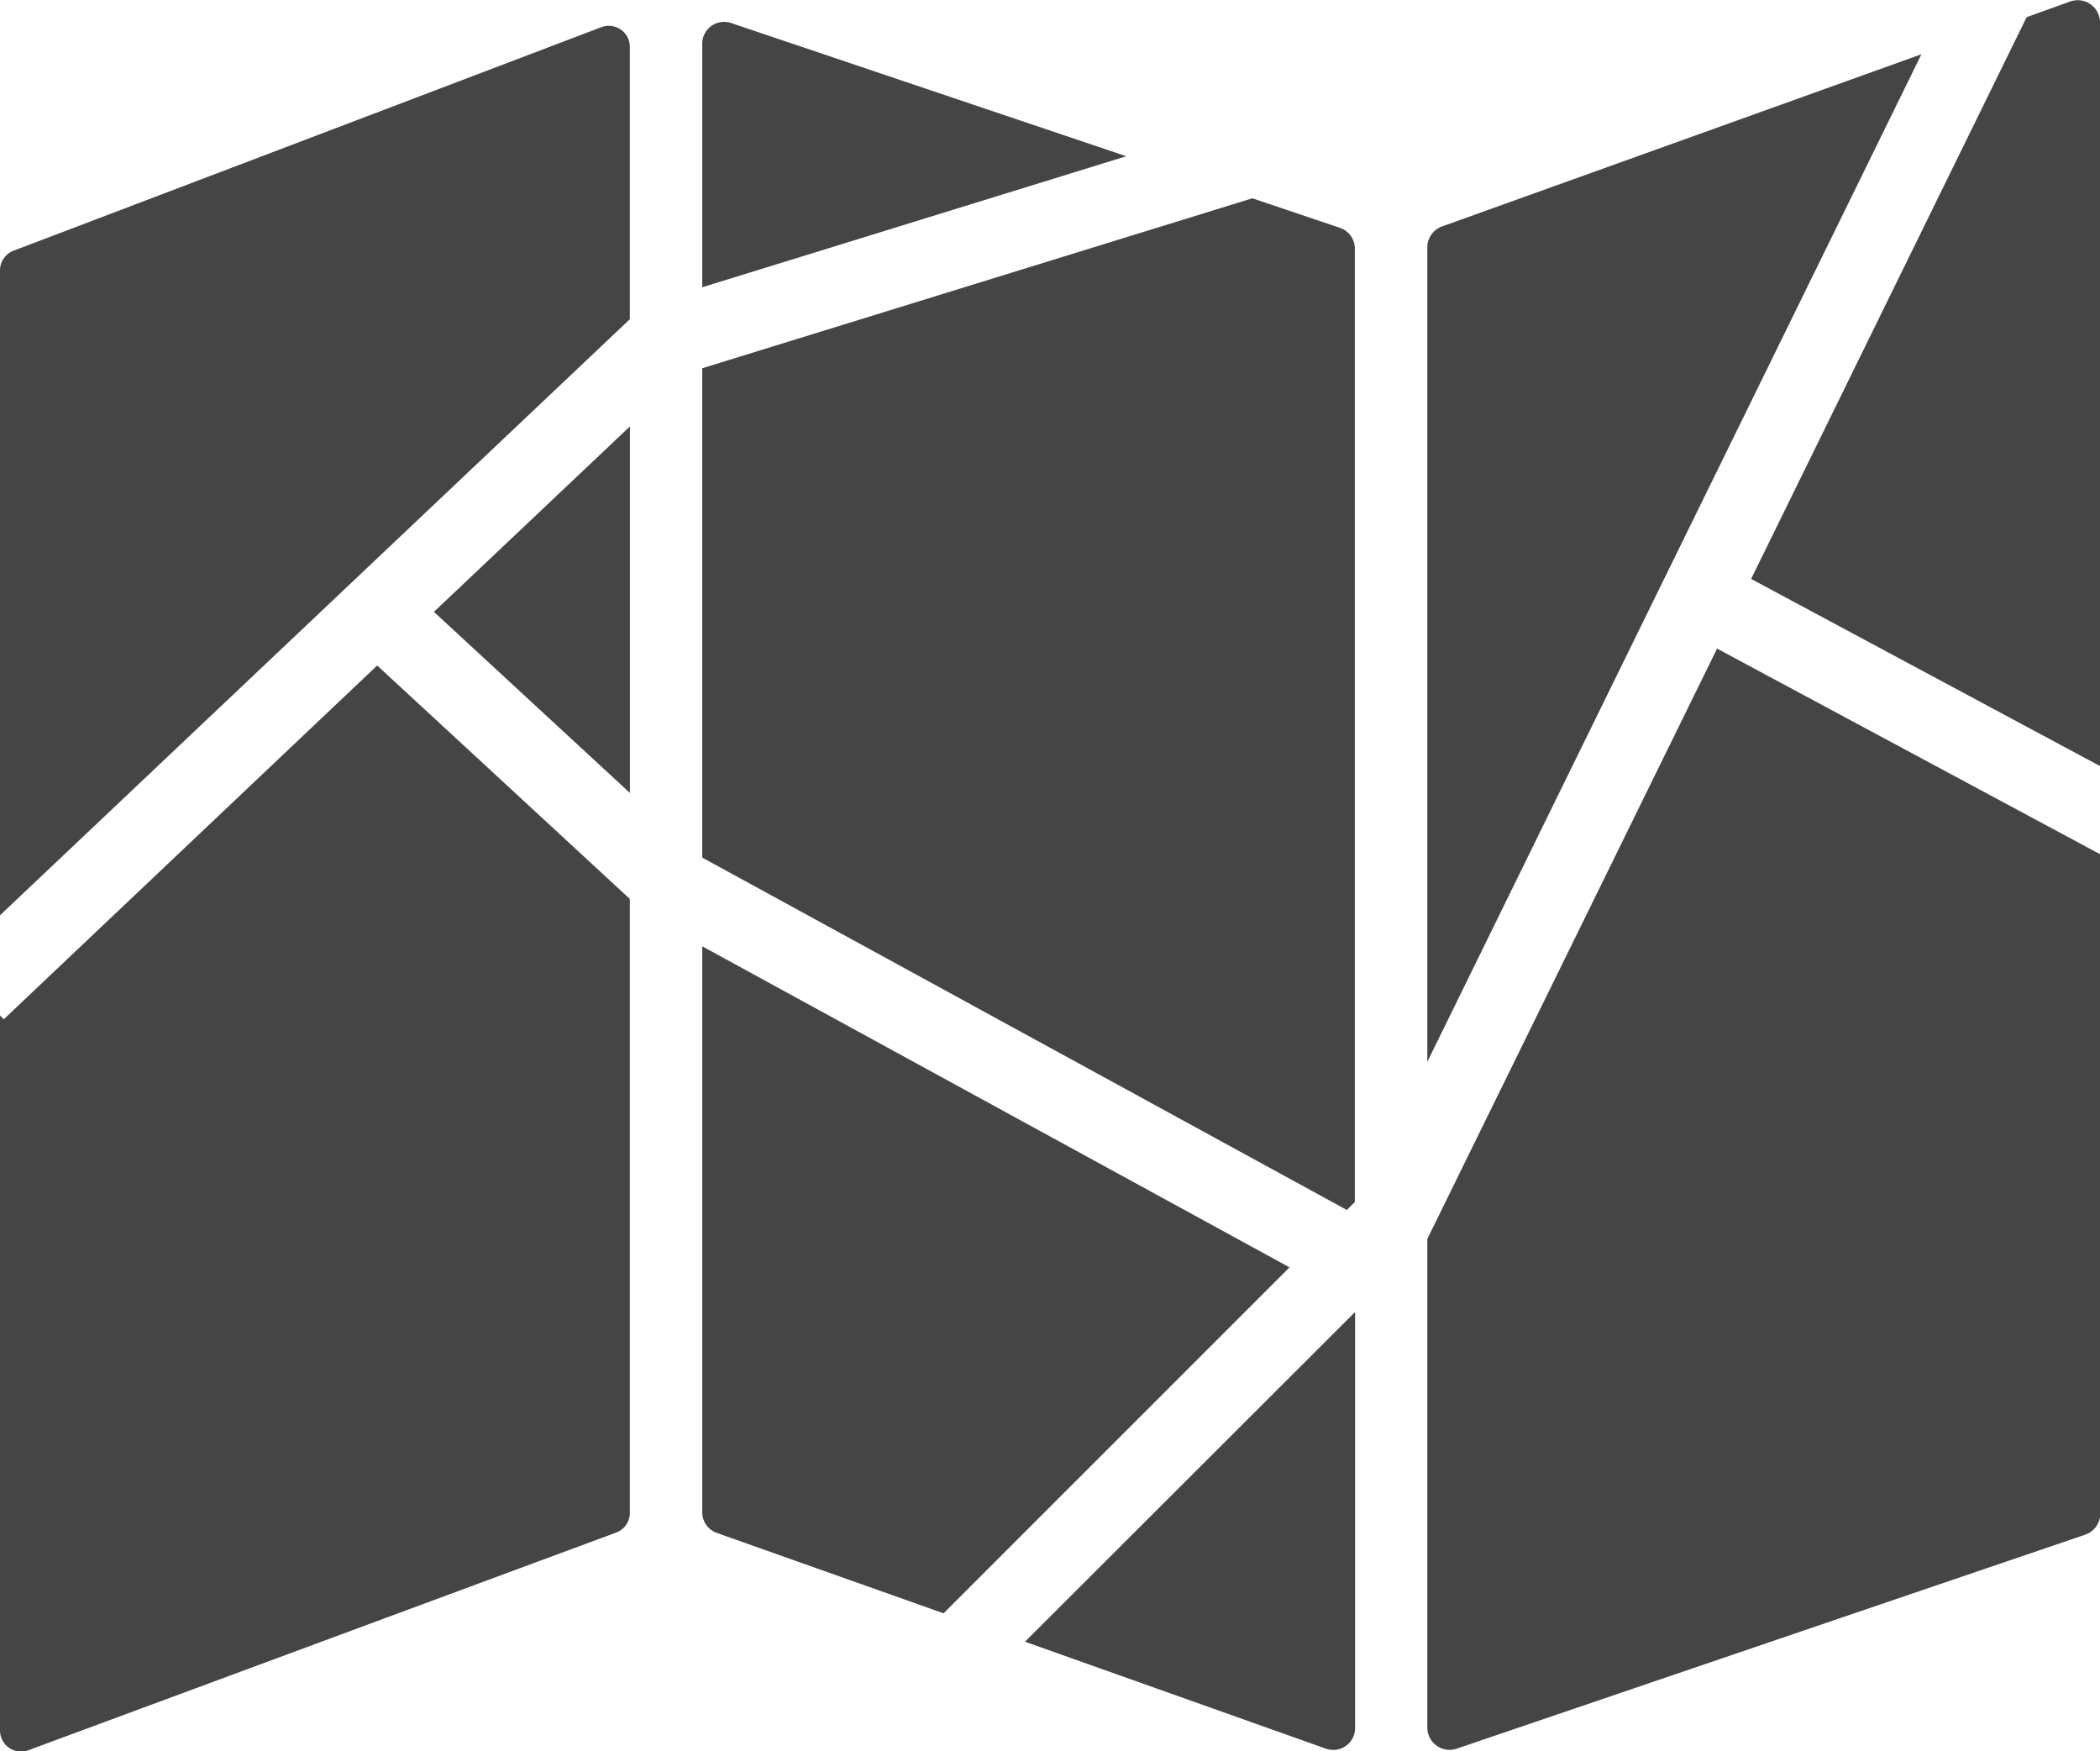 <svg id="Gruppe_139" data-name="Gruppe 139" xmlns="http://www.w3.org/2000/svg" width="23.729" height="19.783" viewBox="0 0 23.729 19.783">
  <path id="Pfad_129" data-name="Pfad 129" d="M1535.2,659.508a.247.247,0,0,0,.33-.233v-4.7L1531.8,658.3Z" transform="translate(-1520.218 -639.754)" fill="#454545"/>
  <path id="Pfad_130" data-name="Pfad 130" d="M1486.521,472.253a.247.247,0,0,0-.326.234v2.751l4.791-1.48Z" transform="translate(-1478.26 -471.993)" fill="#454545"/>
  <path id="Pfad_131" data-name="Pfad 131" d="M1486.195,602.882v6.394a.247.247,0,0,0,.165.233l2.562.908,3.909-3.908Z" transform="translate(-1478.26 -592.192)" fill="#454545"/>
  <path id="Pfad_132" data-name="Pfad 132" d="M1486.195,504.68l7.284,3.981.09-.09V497.8a.247.247,0,0,0-.168-.234l-.99-.334-6.216,1.92Z" transform="translate(-1478.26 -494.992)" fill="#454545"/>
  <path id="Pfad_133" data-name="Pfad 133" d="M1394.041,473.034a.238.238,0,0,0-.322-.222l-6.642,2.525a.238.238,0,0,0-.153.222v7.286l7.117-6.734Z" transform="translate(-1386.924 -472.505)" fill="#454545"/>
  <path id="Pfad_134" data-name="Pfad 134" d="M1448.255,531.509l2.215,2.046v-4.141Z" transform="translate(-1443.352 -524.597)" fill="#454545"/>
  <path id="Pfad_135" data-name="Pfad 135" d="M1386.966,567.2l-.042-.044v8.078a.238.238,0,0,0,.32.223l6.642-2.459a.237.237,0,0,0,.155-.223V565.84l-2.855-2.637Z" transform="translate(-1386.924 -555.685)" fill="#454545"/>
  <path id="Pfad_136" data-name="Pfad 136" d="M1638.392,477.81v-8.4a.252.252,0,0,0-.337-.237l-.492.177-3.113,6.346Z" transform="translate(-1614.663 -469.156)" fill="#454545"/>
  <path id="Pfad_137" data-name="Pfad 137" d="M1588.849,478.822a.252.252,0,0,0-.167.237v9.2l5.583-11.382Z" transform="translate(-1572.554 -476.264)" fill="#454545"/>
  <path id="Pfad_138" data-name="Pfad 138" d="M1588.682,567.492v5.52a.252.252,0,0,0,.333.238l7.1-2.417a.252.252,0,0,0,.171-.238v-7.448l-4.33-2.324Z" transform="translate(-1572.554 -553.496)" fill="#454545"/>
</svg>
